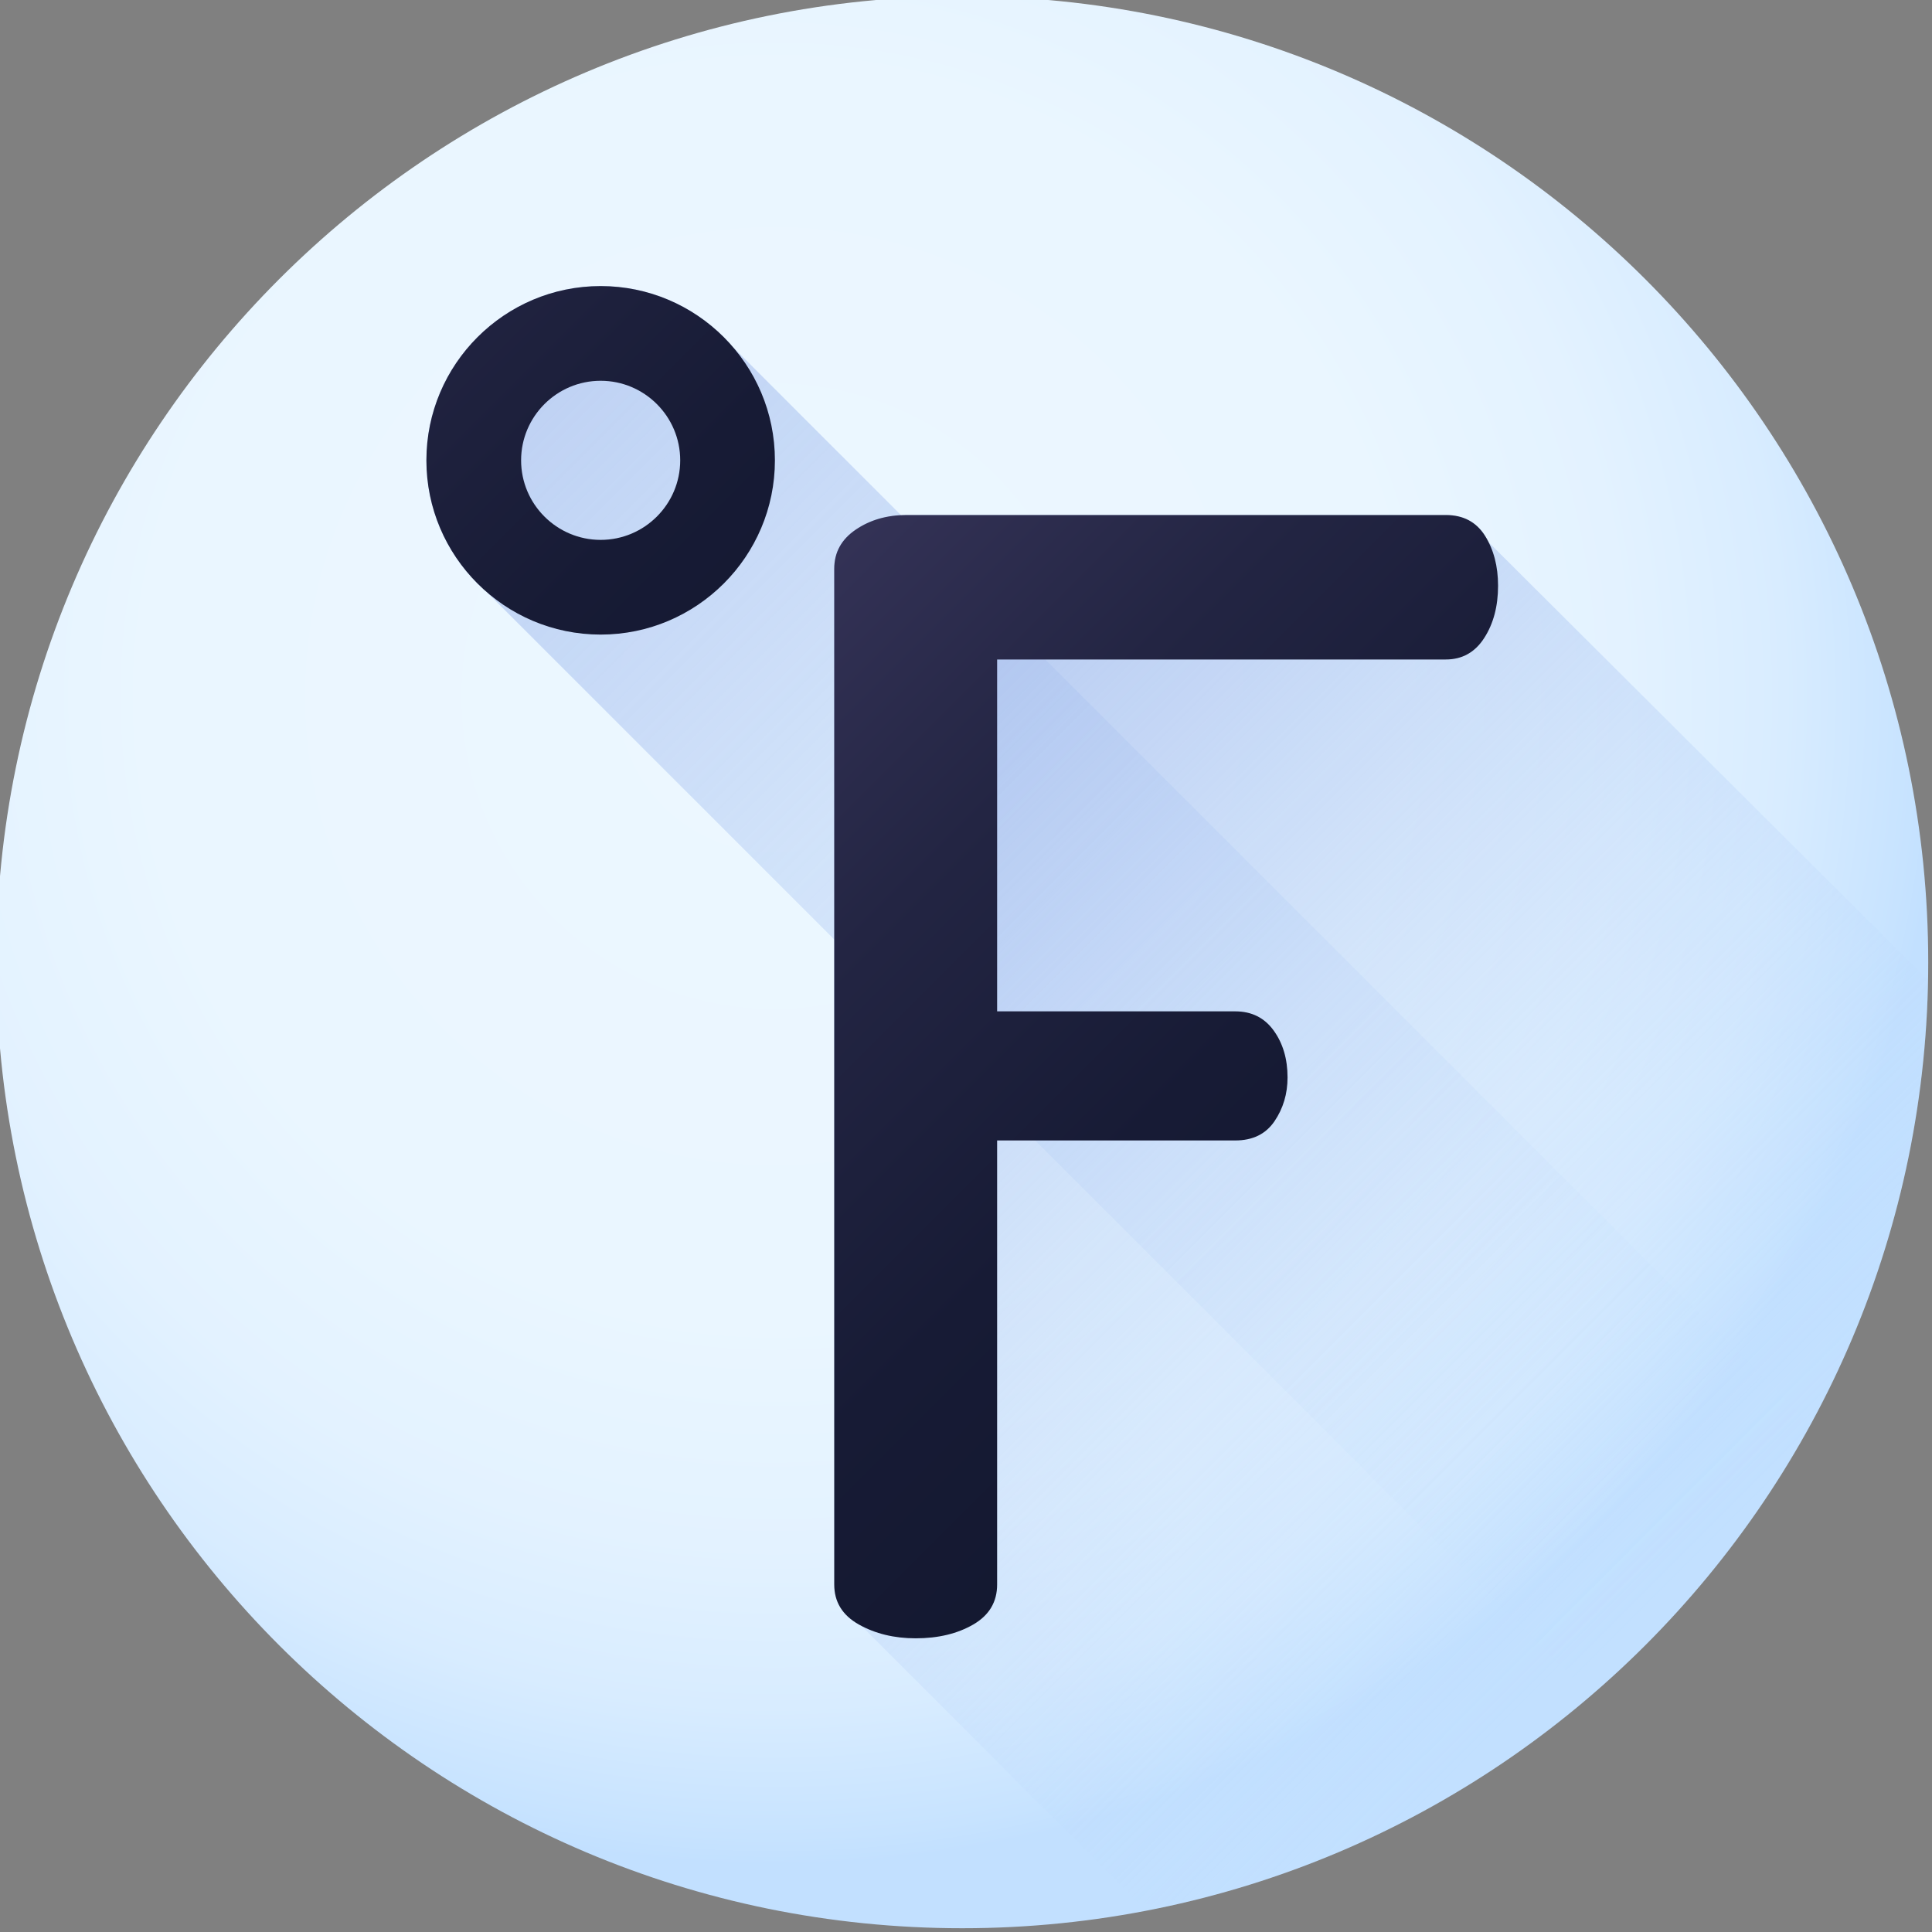 <svg height="511.999pt" viewBox="1 1 511.999 511.999" width="511.999pt" xmlns="http://www.w3.org/2000/svg" xmlns:xlink="http://www.w3.org/1999/xlink"><rect x="1" y="1" width="511.999" height="511.999" fill="#808080" stroke="none"/><radialGradient id="a" cx="204.905" cy="184.885" gradientTransform="matrix(1.004 .005 -.005 1.004 1.376 -1.162)" gradientUnits="userSpaceOnUse" r="308.582"><stop offset="0" stop-color="#ecf7ff"/><stop offset=".535" stop-color="#eaf6ff"/><stop offset=".728" stop-color="#e3f2ff"/><stop offset=".865" stop-color="#d8ecff"/><stop offset=".976" stop-color="#c7e3ff"/><stop offset="1" stop-color="#c2e0ff"/></radialGradient><linearGradient id="b"><stop offset=".003" stop-color="#c2e0ff" stop-opacity="0"/><stop offset=".642" stop-color="#a8bfee" stop-opacity=".639"/><stop offset="1" stop-color="#9eb2e7"/></linearGradient><linearGradient id="c" gradientUnits="userSpaceOnUse" x1="452.669" x2="-20.289" xlink:href="#b" y1="415.484" y2="-57.474"/><linearGradient id="d" gradientUnits="userSpaceOnUse" x1="441.776" x2="143.462" xlink:href="#b" y1="417.636" y2="119.322"/><linearGradient id="e"><stop offset="0" stop-color="#3b395f"/><stop offset=".063" stop-color="#37355a"/><stop offset=".403" stop-color="#232543"/><stop offset=".723" stop-color="#171b35"/><stop offset="1" stop-color="#131830"/></linearGradient><linearGradient id="f" gradientUnits="userSpaceOnUse" x1="172.384" x2="368.171" xlink:href="#e" y1="148.245" y2="344.033"/><linearGradient id="g" gradientUnits="userSpaceOnUse" x1="31.338" x2="227.173" xlink:href="#e" y1="-5.847" y2="189.988"/><path d="m512 256c0 141.383-114.617 256-256 256-141.387 0-256-114.617-256-256 0-141.387 114.613-256 256-256 141.383 0 256 114.613 256 256zm0 0" fill="url(#a)"/><path d="m480.809 378.547c-14.949 27.387-34.766 51.734-58.277 71.883l-292.434-292.441c-9.848-8.473-16.102-21.012-16.102-35 0-25.457 20.719-46.18 46.18-46.18 13.984 0 26.523 6.254 34.996 16.105zm0 0" fill="url(#c)"/><path d="m511.957 260.777c-.781 42.629-11.984 82.695-31.148 117.77-14.949 27.387-34.766 51.734-58.277 71.883-31.996 27.445-70.848 47.102-113.594 56.09-2.16-.453-4.297-.938-6.434-1.438l-73.238-73.234c-.219-.121-.453-.223-.66-.344-4.348-2.449-6.527-5.973-6.527-10.59v-269.172c0-4.336 1.898-7.801 5.703-10.379 3.805-2.582 8.281-3.875 13.441-3.875h142.938c4.609 0 8.074 1.836 10.383 5.5.352.551.66 1.133.965 1.727zm0 0" fill="url(#d)"/><path d="m222.082 420.914v-269.172c0-4.34 1.895-7.801 5.703-10.383 3.797-2.578 8.277-3.871 13.438-3.871h142.934c4.613 0 8.074 1.832 10.383 5.496 2.305 3.668 3.461 8.082 3.461 13.238 0 5.434-1.219 10.043-3.664 13.844-2.441 3.805-5.84 5.703-10.18 5.703h-118.91v93.25h63.121c4.336 0 7.734 1.699 10.18 5.094s3.664 7.531 3.664 12.418c0 4.348-1.156 8.215-3.461 11.609-2.309 3.395-5.77 5.09-10.383 5.09h-63.121v117.684c0 4.621-2.105 8.145-6.312 10.59-4.211 2.441-9.301 3.664-15.27 3.664-5.699 0-10.727-1.223-15.066-3.664-4.348-2.445-6.516-5.969-6.516-10.59zm0 0" fill="url(#f)"/><path d="m160.18 169.172c-25.465 0-46.18-20.715-46.18-46.18 0-25.461 20.715-46.18 46.18-46.18 25.461 0 46.18 20.719 46.18 46.18 0 25.465-20.719 46.18-46.18 46.18zm0-67.262c-11.625 0-21.082 9.457-21.082 21.082s9.457 21.082 21.082 21.082 21.082-9.457 21.082-21.082-9.457-21.082-21.082-21.082zm0 0" fill="url(#g)"/></svg>